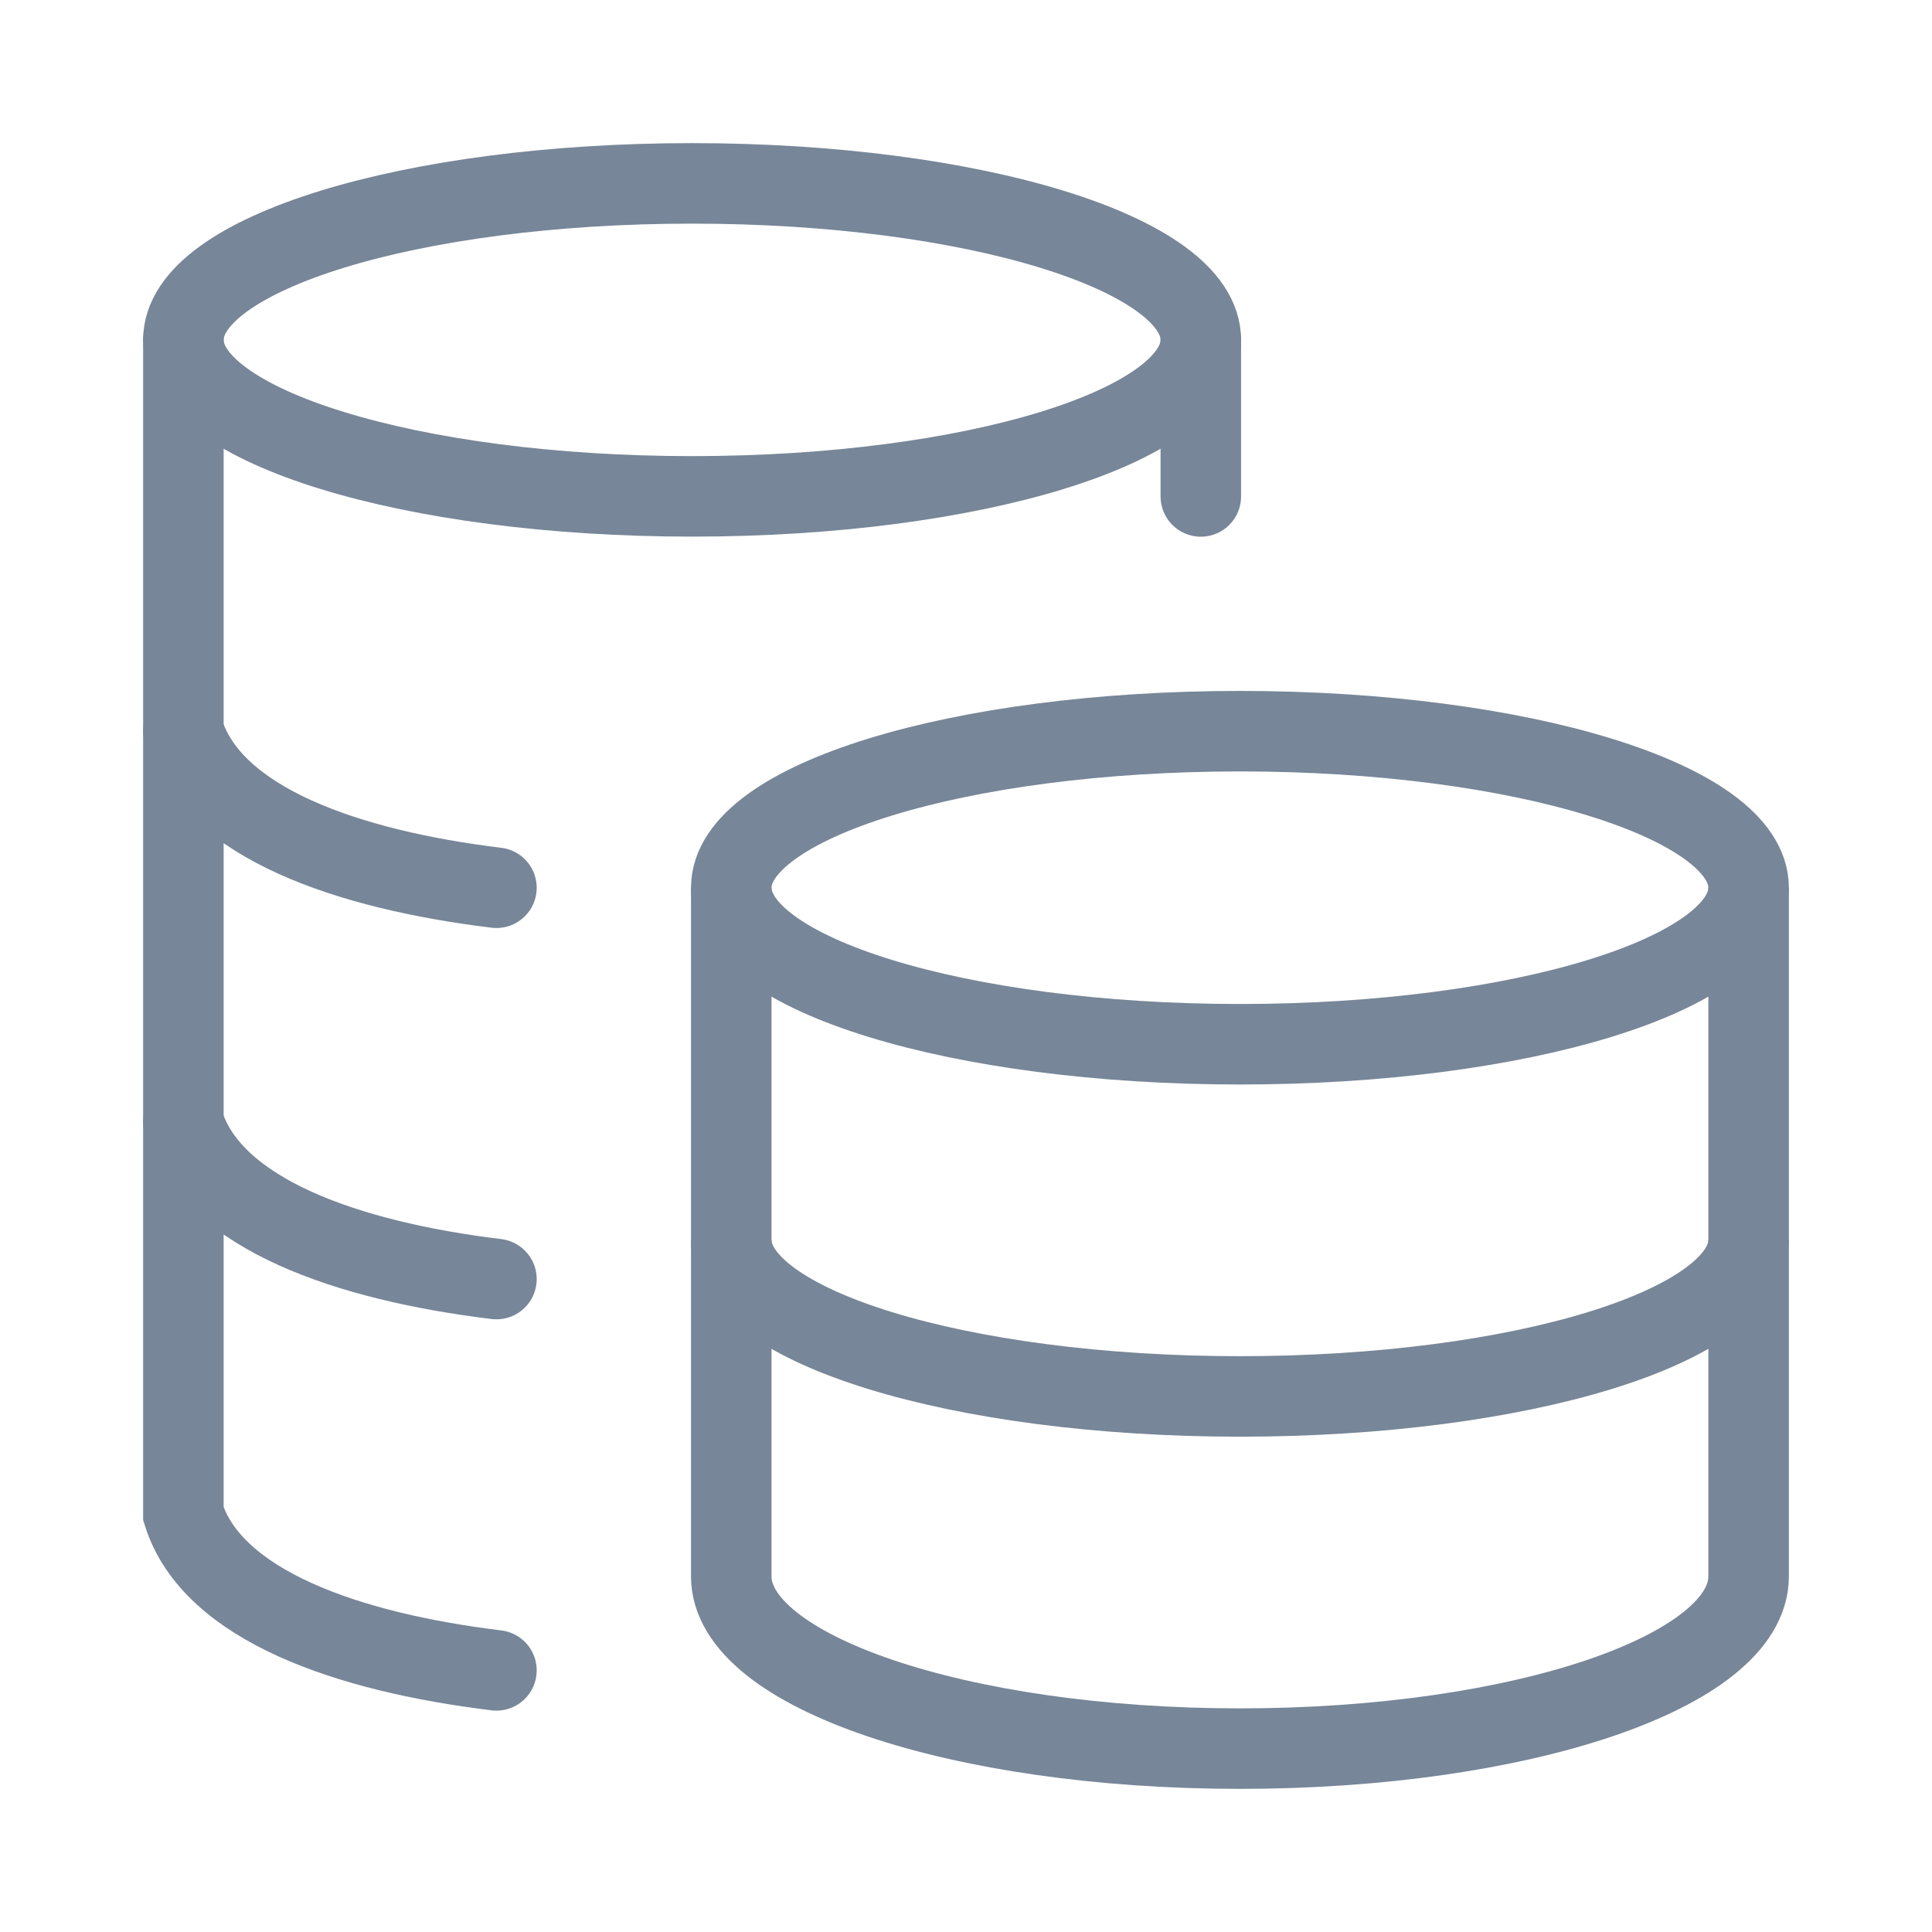 <svg xmlns="http://www.w3.org/2000/svg" width="24" height="24" viewBox="0 0 24 24" fill="none">
  <path d="M15.403 12.972C18.893 12.972 21.722 12.102 21.722 11.028C21.722 9.954 18.893 9.083 15.403 9.083C11.913 9.083 9.084 9.954 9.084 11.028C9.084 12.102 11.913 12.972 15.403 12.972Z" stroke="#778698"/>
  <path d="M21.722 15.403C21.722 16.477 18.893 17.347 15.403 17.347C11.913 17.347 9.084 16.477 9.084 15.403" stroke="#778698"/>
  <path d="M21.722 11.028V19.583C21.722 20.764 18.893 21.722 15.403 21.722C11.913 21.722 9.084 20.764 9.084 19.583V11.028" stroke="#778698"/>
  <path d="M8.597 6.166C12.087 6.166 14.917 5.296 14.917 4.222C14.917 3.148 12.087 2.278 8.597 2.278C5.107 2.278 2.278 3.148 2.278 4.222C2.278 5.296 5.107 6.166 8.597 6.166Z" stroke="#778698"/>
  <path d="M6.167 11.028C4.327 10.804 2.637 10.225 2.278 9.083M6.167 15.889C4.327 15.665 2.637 15.086 2.278 13.944" stroke="#778698" stroke-linecap="round"/>
  <path d="M6.167 20.75C4.327 20.526 2.637 19.947 2.278 18.805V4.222" stroke="#778698" stroke-linecap="round"/>
  <path d="M14.917 6.167V4.222" stroke="#778698" stroke-linecap="round"/>
</svg>